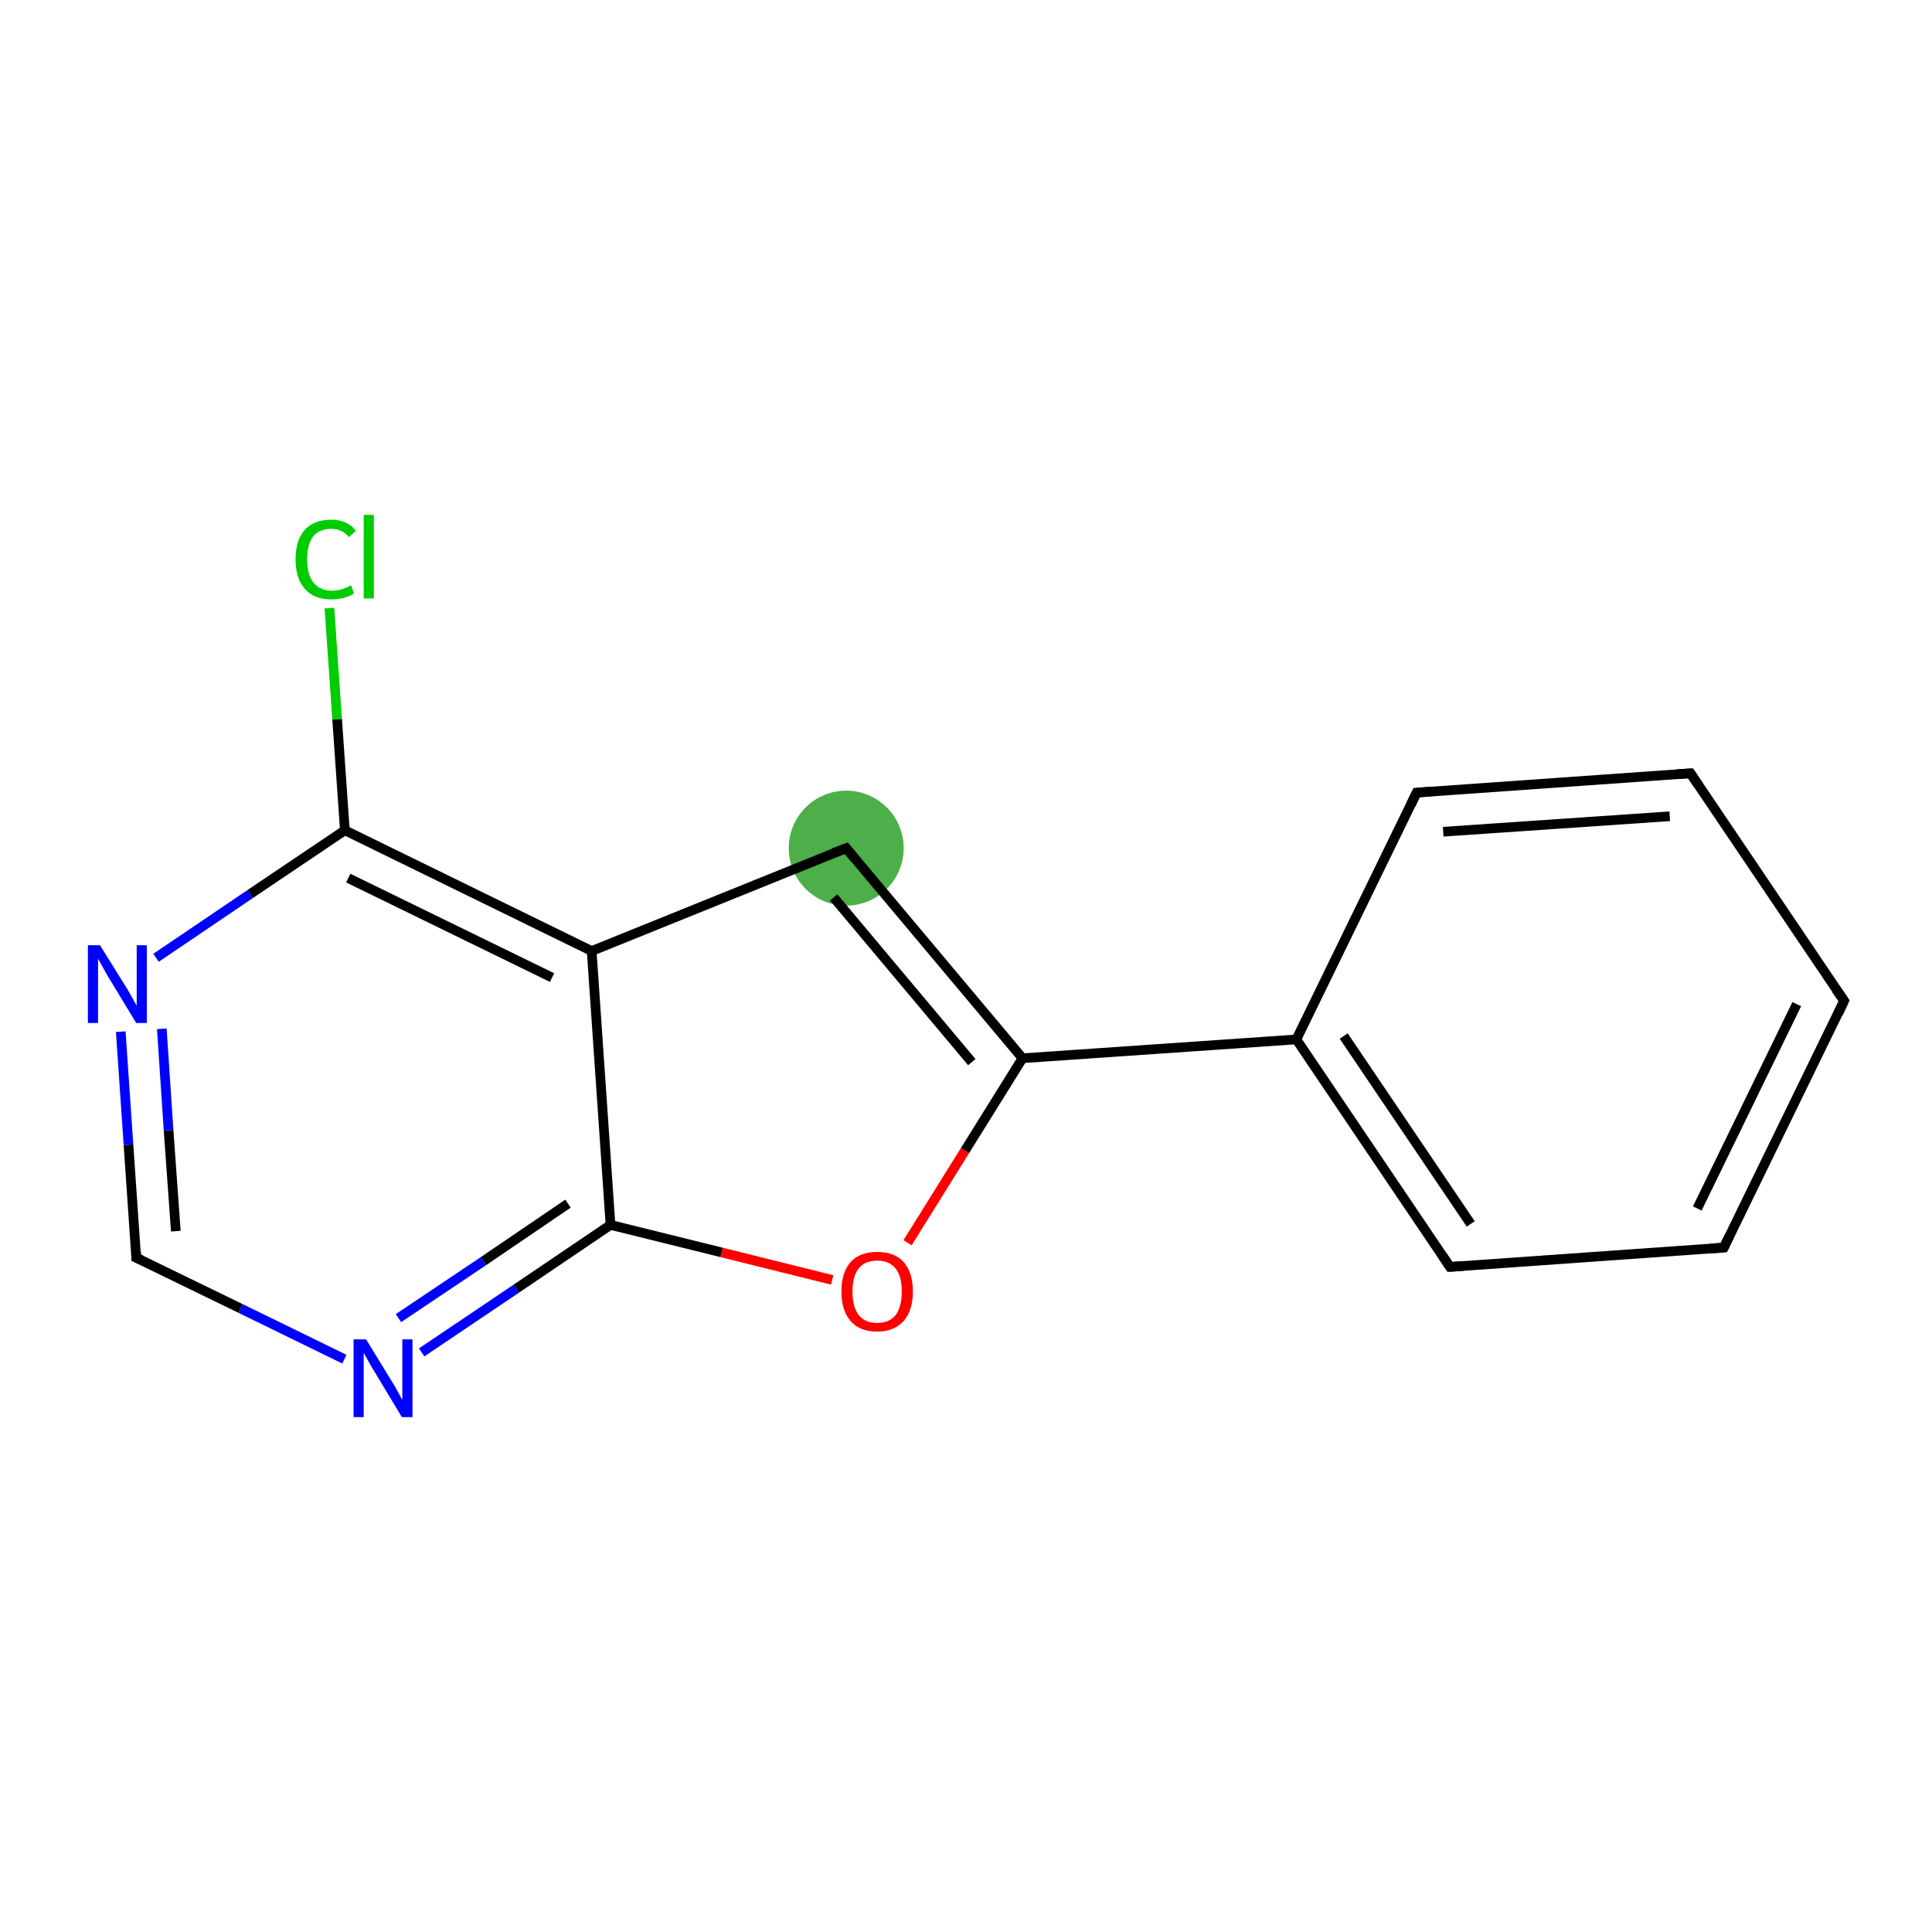 <?xml version='1.0' encoding='iso-8859-1'?>
<svg version='1.1' baseProfile='full'
              xmlns='http://www.w3.org/2000/svg'
                      xmlns:rdkit='http://www.rdkit.org/xml'
                      xmlns:xlink='http://www.w3.org/1999/xlink'
                  xml:space='preserve'
width='400px' height='400px' viewBox='0 0 400 400'>
<!-- END OF HEADER -->
<rect style='opacity:1.0;fill:#FFFFFF;stroke:none' width='400.0' height='400.0' x='0.0' y='0.0'> </rect>
<ellipse cx='175.2' cy='175.6' rx='11.4' ry='11.4' class='atom-8'  style='fill:#4daf4a;fill-rule:evenodd;stroke:#4daf4a;stroke-width:1.0px;stroke-linecap:butt;stroke-linejoin:miter;stroke-opacity:1' />
<path class='bond-0 atom-0 atom-1' d='M 28.2,260.4 L 26.6,237.0' style='fill:none;fill-rule:evenodd;stroke:#000000;stroke-width:2.0px;stroke-linecap:butt;stroke-linejoin:miter;stroke-opacity:1' />
<path class='bond-0 atom-0 atom-1' d='M 26.6,237.0 L 25.0,213.6' style='fill:none;fill-rule:evenodd;stroke:#0000FF;stroke-width:2.0px;stroke-linecap:butt;stroke-linejoin:miter;stroke-opacity:1' />
<path class='bond-0 atom-0 atom-1' d='M 36.4,254.9 L 34.9,234.0' style='fill:none;fill-rule:evenodd;stroke:#000000;stroke-width:2.0px;stroke-linecap:butt;stroke-linejoin:miter;stroke-opacity:1' />
<path class='bond-0 atom-0 atom-1' d='M 34.9,234.0 L 33.5,213.0' style='fill:none;fill-rule:evenodd;stroke:#0000FF;stroke-width:2.0px;stroke-linecap:butt;stroke-linejoin:miter;stroke-opacity:1' />
<path class='bond-1 atom-1 atom-2' d='M 32.3,198.3 L 51.8,185.1' style='fill:none;fill-rule:evenodd;stroke:#0000FF;stroke-width:2.0px;stroke-linecap:butt;stroke-linejoin:miter;stroke-opacity:1' />
<path class='bond-1 atom-1 atom-2' d='M 51.8,185.1 L 71.4,171.9' style='fill:none;fill-rule:evenodd;stroke:#000000;stroke-width:2.0px;stroke-linecap:butt;stroke-linejoin:miter;stroke-opacity:1' />
<path class='bond-2 atom-2 atom-3' d='M 71.4,171.9 L 122.5,196.9' style='fill:none;fill-rule:evenodd;stroke:#000000;stroke-width:2.0px;stroke-linecap:butt;stroke-linejoin:miter;stroke-opacity:1' />
<path class='bond-2 atom-2 atom-3' d='M 72.1,181.8 L 114.3,202.4' style='fill:none;fill-rule:evenodd;stroke:#000000;stroke-width:2.0px;stroke-linecap:butt;stroke-linejoin:miter;stroke-opacity:1' />
<path class='bond-3 atom-3 atom-4' d='M 122.5,196.9 L 126.4,253.6' style='fill:none;fill-rule:evenodd;stroke:#000000;stroke-width:2.0px;stroke-linecap:butt;stroke-linejoin:miter;stroke-opacity:1' />
<path class='bond-4 atom-4 atom-5' d='M 126.4,253.6 L 106.9,266.8' style='fill:none;fill-rule:evenodd;stroke:#000000;stroke-width:2.0px;stroke-linecap:butt;stroke-linejoin:miter;stroke-opacity:1' />
<path class='bond-4 atom-4 atom-5' d='M 106.9,266.8 L 87.3,280.0' style='fill:none;fill-rule:evenodd;stroke:#0000FF;stroke-width:2.0px;stroke-linecap:butt;stroke-linejoin:miter;stroke-opacity:1' />
<path class='bond-4 atom-4 atom-5' d='M 117.6,249.2 L 100.1,261.1' style='fill:none;fill-rule:evenodd;stroke:#000000;stroke-width:2.0px;stroke-linecap:butt;stroke-linejoin:miter;stroke-opacity:1' />
<path class='bond-4 atom-4 atom-5' d='M 100.1,261.1 L 82.5,272.9' style='fill:none;fill-rule:evenodd;stroke:#0000FF;stroke-width:2.0px;stroke-linecap:butt;stroke-linejoin:miter;stroke-opacity:1' />
<path class='bond-5 atom-4 atom-6' d='M 126.4,253.6 L 149.4,259.3' style='fill:none;fill-rule:evenodd;stroke:#000000;stroke-width:2.0px;stroke-linecap:butt;stroke-linejoin:miter;stroke-opacity:1' />
<path class='bond-5 atom-4 atom-6' d='M 149.4,259.3 L 172.3,265.0' style='fill:none;fill-rule:evenodd;stroke:#FF0000;stroke-width:2.0px;stroke-linecap:butt;stroke-linejoin:miter;stroke-opacity:1' />
<path class='bond-6 atom-6 atom-7' d='M 187.9,257.3 L 199.8,238.2' style='fill:none;fill-rule:evenodd;stroke:#FF0000;stroke-width:2.0px;stroke-linecap:butt;stroke-linejoin:miter;stroke-opacity:1' />
<path class='bond-6 atom-6 atom-7' d='M 199.8,238.2 L 211.7,219.1' style='fill:none;fill-rule:evenodd;stroke:#000000;stroke-width:2.0px;stroke-linecap:butt;stroke-linejoin:miter;stroke-opacity:1' />
<path class='bond-7 atom-7 atom-8' d='M 211.7,219.1 L 175.2,175.6' style='fill:none;fill-rule:evenodd;stroke:#000000;stroke-width:2.0px;stroke-linecap:butt;stroke-linejoin:miter;stroke-opacity:1' />
<path class='bond-7 atom-7 atom-8' d='M 201.2,219.9 L 172.6,185.8' style='fill:none;fill-rule:evenodd;stroke:#000000;stroke-width:2.0px;stroke-linecap:butt;stroke-linejoin:miter;stroke-opacity:1' />
<path class='bond-8 atom-7 atom-9' d='M 211.7,219.1 L 268.4,215.2' style='fill:none;fill-rule:evenodd;stroke:#000000;stroke-width:2.0px;stroke-linecap:butt;stroke-linejoin:miter;stroke-opacity:1' />
<path class='bond-9 atom-9 atom-10' d='M 268.4,215.2 L 300.2,262.3' style='fill:none;fill-rule:evenodd;stroke:#000000;stroke-width:2.0px;stroke-linecap:butt;stroke-linejoin:miter;stroke-opacity:1' />
<path class='bond-9 atom-9 atom-10' d='M 278.2,214.5 L 304.5,253.4' style='fill:none;fill-rule:evenodd;stroke:#000000;stroke-width:2.0px;stroke-linecap:butt;stroke-linejoin:miter;stroke-opacity:1' />
<path class='bond-10 atom-10 atom-11' d='M 300.2,262.3 L 356.9,258.3' style='fill:none;fill-rule:evenodd;stroke:#000000;stroke-width:2.0px;stroke-linecap:butt;stroke-linejoin:miter;stroke-opacity:1' />
<path class='bond-11 atom-11 atom-12' d='M 356.9,258.3 L 381.8,207.2' style='fill:none;fill-rule:evenodd;stroke:#000000;stroke-width:2.0px;stroke-linecap:butt;stroke-linejoin:miter;stroke-opacity:1' />
<path class='bond-11 atom-11 atom-12' d='M 351.4,250.2 L 372.0,207.9' style='fill:none;fill-rule:evenodd;stroke:#000000;stroke-width:2.0px;stroke-linecap:butt;stroke-linejoin:miter;stroke-opacity:1' />
<path class='bond-12 atom-12 atom-13' d='M 381.8,207.2 L 350.0,160.1' style='fill:none;fill-rule:evenodd;stroke:#000000;stroke-width:2.0px;stroke-linecap:butt;stroke-linejoin:miter;stroke-opacity:1' />
<path class='bond-13 atom-13 atom-14' d='M 350.0,160.1 L 293.3,164.1' style='fill:none;fill-rule:evenodd;stroke:#000000;stroke-width:2.0px;stroke-linecap:butt;stroke-linejoin:miter;stroke-opacity:1' />
<path class='bond-13 atom-13 atom-14' d='M 345.7,169.0 L 298.8,172.2' style='fill:none;fill-rule:evenodd;stroke:#000000;stroke-width:2.0px;stroke-linecap:butt;stroke-linejoin:miter;stroke-opacity:1' />
<path class='bond-14 atom-2 atom-15' d='M 71.4,171.9 L 69.8,148.9' style='fill:none;fill-rule:evenodd;stroke:#000000;stroke-width:2.0px;stroke-linecap:butt;stroke-linejoin:miter;stroke-opacity:1' />
<path class='bond-14 atom-2 atom-15' d='M 69.8,148.9 L 68.2,125.9' style='fill:none;fill-rule:evenodd;stroke:#00CC00;stroke-width:2.0px;stroke-linecap:butt;stroke-linejoin:miter;stroke-opacity:1' />
<path class='bond-15 atom-5 atom-0' d='M 71.3,281.4 L 49.8,270.9' style='fill:none;fill-rule:evenodd;stroke:#0000FF;stroke-width:2.0px;stroke-linecap:butt;stroke-linejoin:miter;stroke-opacity:1' />
<path class='bond-15 atom-5 atom-0' d='M 49.8,270.9 L 28.2,260.4' style='fill:none;fill-rule:evenodd;stroke:#000000;stroke-width:2.0px;stroke-linecap:butt;stroke-linejoin:miter;stroke-opacity:1' />
<path class='bond-16 atom-14 atom-9' d='M 293.3,164.1 L 268.4,215.2' style='fill:none;fill-rule:evenodd;stroke:#000000;stroke-width:2.0px;stroke-linecap:butt;stroke-linejoin:miter;stroke-opacity:1' />
<path class='bond-17 atom-8 atom-3' d='M 175.2,175.6 L 122.5,196.9' style='fill:none;fill-rule:evenodd;stroke:#000000;stroke-width:2.0px;stroke-linecap:butt;stroke-linejoin:miter;stroke-opacity:1' />
<path d='M 28.2,259.2 L 28.2,260.4 L 29.3,260.9' style='fill:none;stroke:#000000;stroke-width:2.0px;stroke-linecap:butt;stroke-linejoin:miter;stroke-opacity:1;' />
<path d='M 177.0,177.8 L 175.2,175.6 L 172.6,176.6' style='fill:none;stroke:#000000;stroke-width:2.0px;stroke-linecap:butt;stroke-linejoin:miter;stroke-opacity:1;' />
<path d='M 298.6,259.9 L 300.2,262.3 L 303.0,262.1' style='fill:none;stroke:#000000;stroke-width:2.0px;stroke-linecap:butt;stroke-linejoin:miter;stroke-opacity:1;' />
<path d='M 354.1,258.5 L 356.9,258.3 L 358.1,255.8' style='fill:none;stroke:#000000;stroke-width:2.0px;stroke-linecap:butt;stroke-linejoin:miter;stroke-opacity:1;' />
<path d='M 380.6,209.8 L 381.8,207.2 L 380.2,204.9' style='fill:none;stroke:#000000;stroke-width:2.0px;stroke-linecap:butt;stroke-linejoin:miter;stroke-opacity:1;' />
<path d='M 351.6,162.5 L 350.0,160.1 L 347.2,160.3' style='fill:none;stroke:#000000;stroke-width:2.0px;stroke-linecap:butt;stroke-linejoin:miter;stroke-opacity:1;' />
<path d='M 296.2,163.9 L 293.3,164.1 L 292.1,166.6' style='fill:none;stroke:#000000;stroke-width:2.0px;stroke-linecap:butt;stroke-linejoin:miter;stroke-opacity:1;' />
<path class='atom-1' d='M 20.7 195.7
L 26.0 204.2
Q 26.5 205.0, 27.4 206.6
Q 28.2 208.1, 28.3 208.2
L 28.3 195.7
L 30.4 195.7
L 30.4 211.8
L 28.2 211.8
L 22.5 202.4
Q 21.9 201.4, 21.2 200.1
Q 20.5 198.9, 20.3 198.5
L 20.3 211.8
L 18.2 211.8
L 18.2 195.7
L 20.7 195.7
' fill='#0000FF'/>
<path class='atom-5' d='M 75.8 277.3
L 81.0 285.8
Q 81.6 286.7, 82.4 288.2
Q 83.2 289.7, 83.3 289.8
L 83.3 277.3
L 85.4 277.3
L 85.4 293.4
L 83.2 293.4
L 77.6 284.1
Q 76.9 283.0, 76.2 281.7
Q 75.5 280.5, 75.3 280.1
L 75.3 293.4
L 73.2 293.4
L 73.2 277.3
L 75.8 277.3
' fill='#0000FF'/>
<path class='atom-6' d='M 174.2 267.4
Q 174.2 263.5, 176.1 261.3
Q 178.0 259.2, 181.6 259.2
Q 185.2 259.2, 187.1 261.3
Q 189.0 263.5, 189.0 267.4
Q 189.0 271.3, 187.1 273.5
Q 185.1 275.7, 181.6 275.7
Q 178.0 275.7, 176.1 273.5
Q 174.2 271.3, 174.2 267.4
M 181.6 273.9
Q 184.1 273.9, 185.4 272.3
Q 186.7 270.6, 186.7 267.4
Q 186.7 264.2, 185.4 262.6
Q 184.1 261.0, 181.6 261.0
Q 179.1 261.0, 177.8 262.6
Q 176.5 264.2, 176.5 267.4
Q 176.5 270.6, 177.8 272.3
Q 179.1 273.9, 181.6 273.9
' fill='#FF0000'/>
<path class='atom-15' d='M 61.2 115.8
Q 61.2 111.8, 63.1 109.7
Q 65.0 107.6, 68.6 107.6
Q 71.9 107.6, 73.7 109.9
L 72.2 111.2
Q 70.9 109.5, 68.6 109.5
Q 66.1 109.5, 64.8 111.1
Q 63.6 112.7, 63.6 115.8
Q 63.6 119.0, 64.9 120.6
Q 66.2 122.3, 68.8 122.3
Q 70.6 122.3, 72.7 121.2
L 73.3 122.9
Q 72.5 123.4, 71.2 123.8
Q 69.9 124.1, 68.5 124.1
Q 65.0 124.1, 63.1 121.9
Q 61.2 119.8, 61.2 115.8
' fill='#00CC00'/>
<path class='atom-15' d='M 75.3 106.6
L 77.4 106.6
L 77.4 123.9
L 75.3 123.9
L 75.3 106.6
' fill='#00CC00'/>
</svg>
